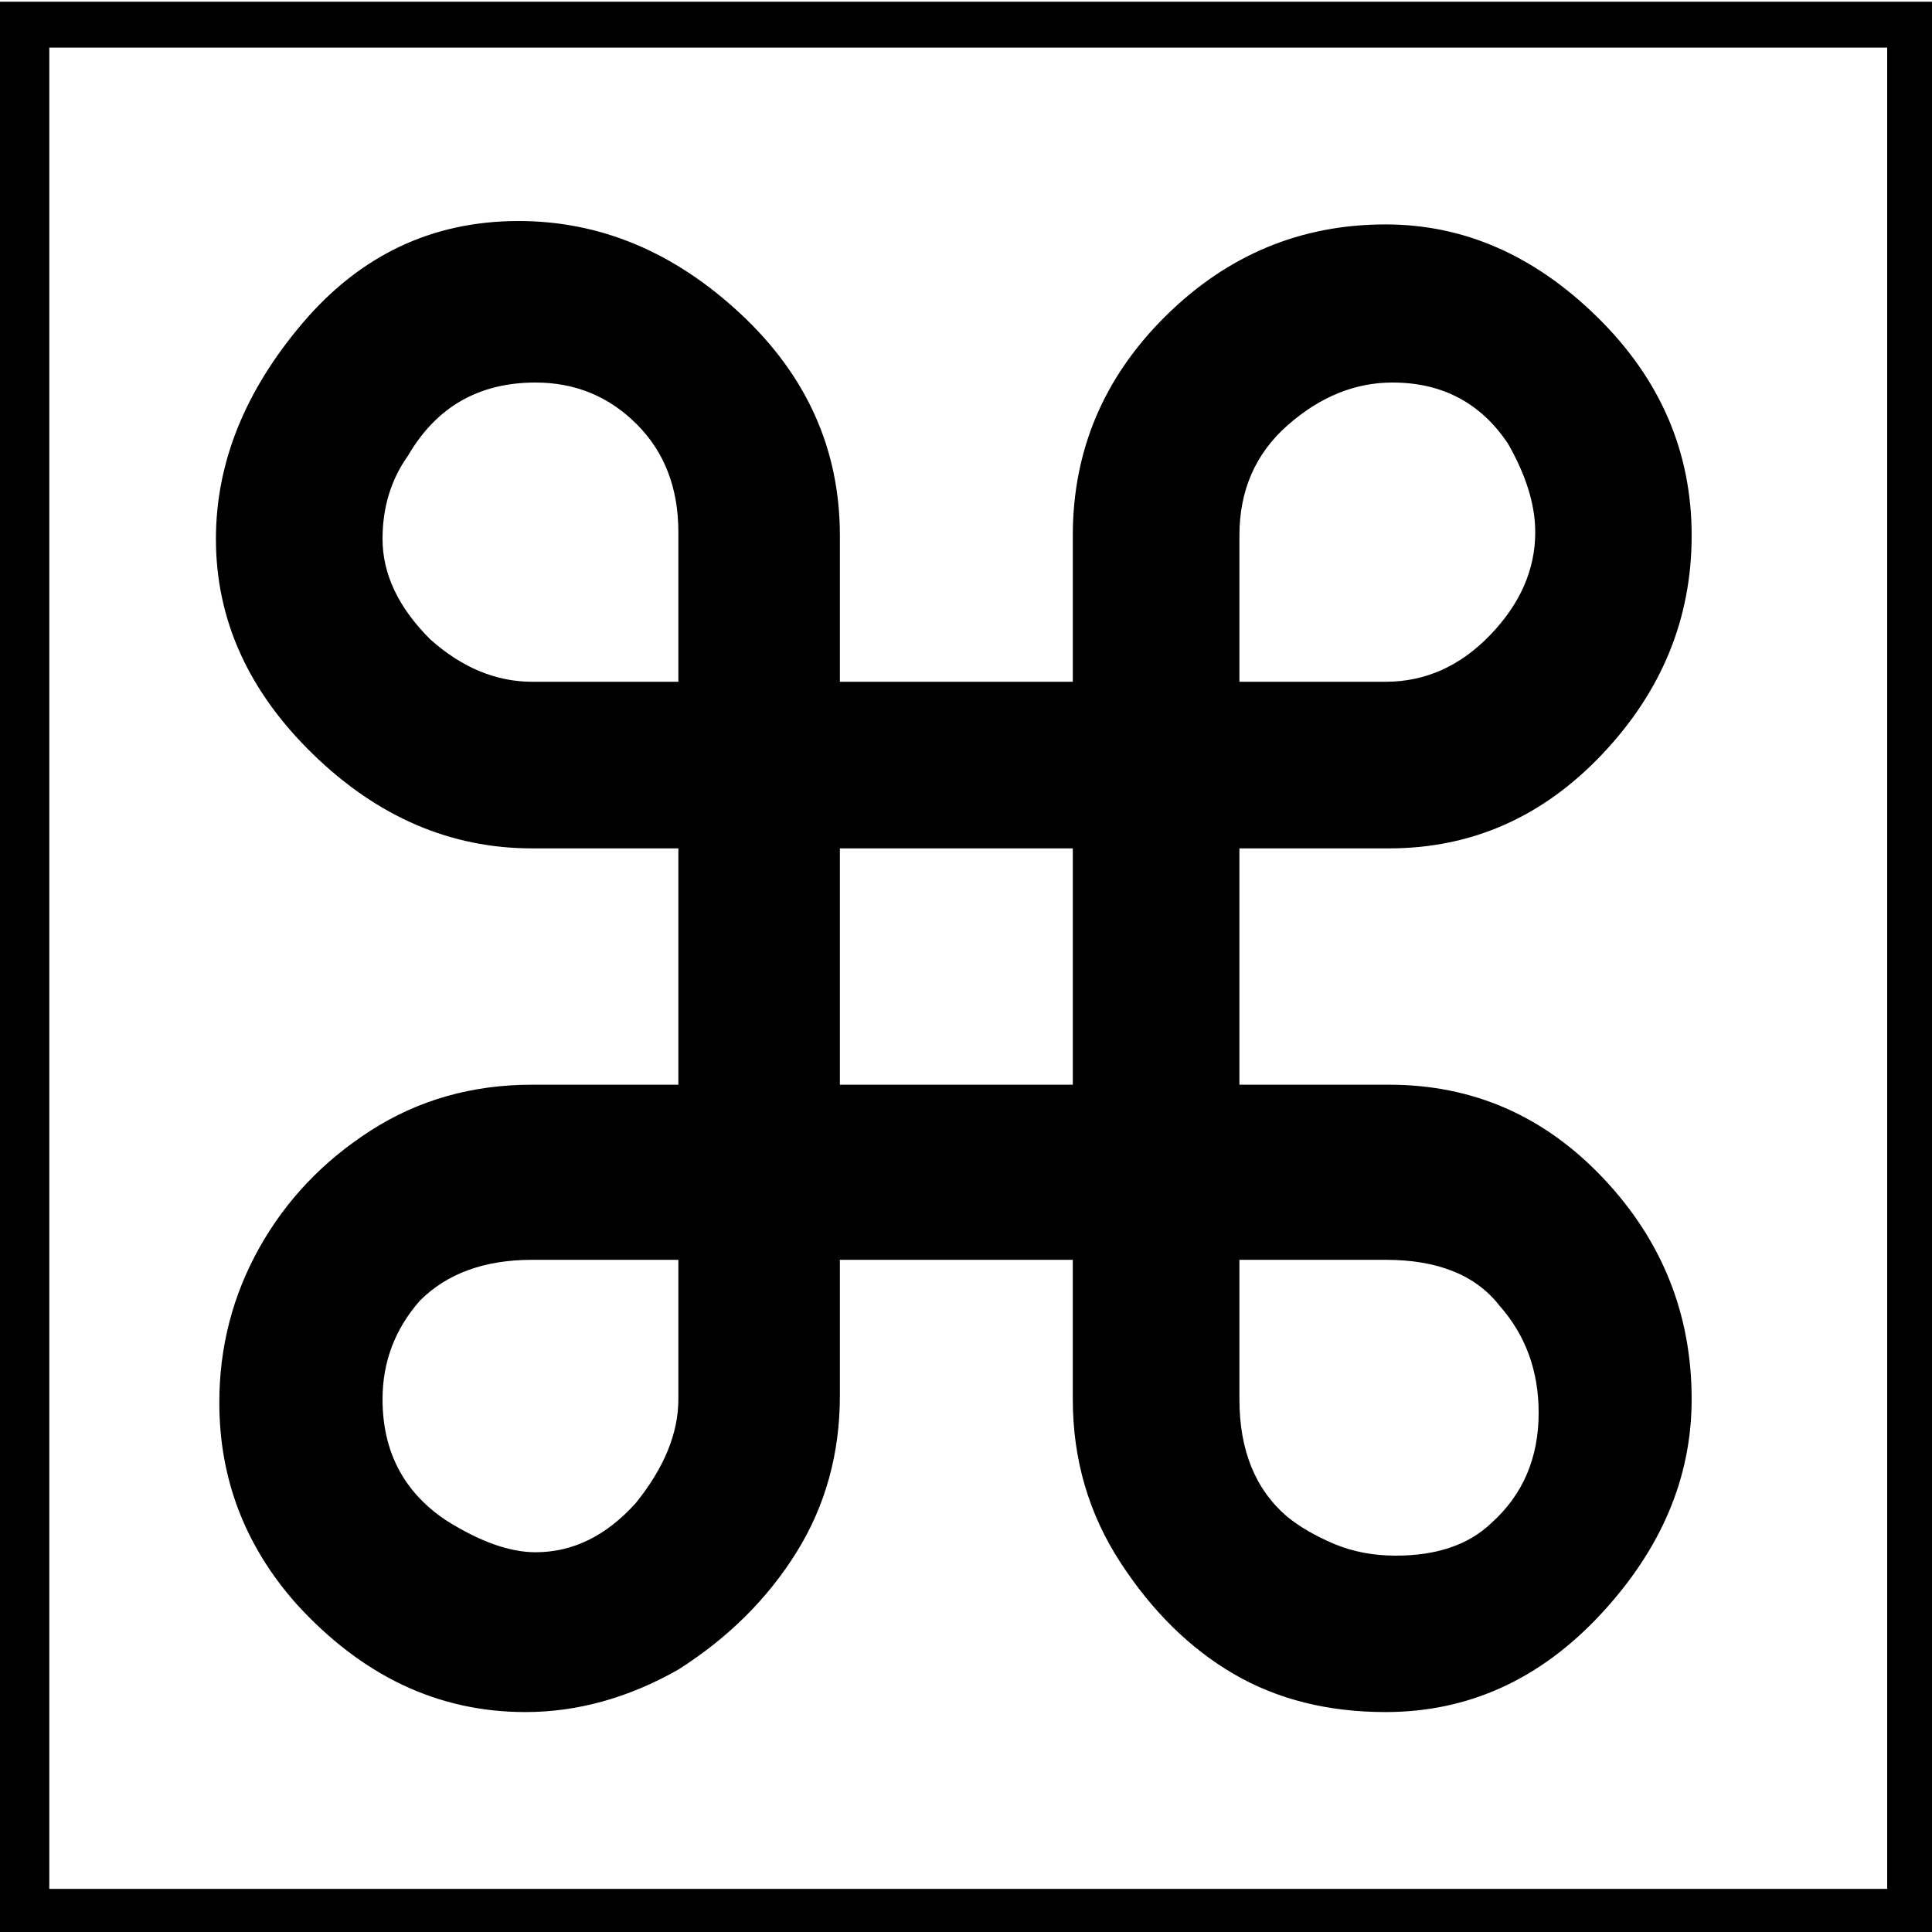 <?xml version="1.0" encoding="UTF-8" ?>
<!DOCTYPE svg PUBLIC "-//W3C//DTD SVG 1.1//EN" "http://www.w3.org/Graphics/SVG/1.1/DTD/svg11.dtd">
<svg width="100pt" height="100pt" viewBox="0 0 150 150" version="1.1" xmlns="http://www.w3.org/2000/svg">
<rect width="100%" height="100%" fill="white"/>
<path fill="black" transform="scale(0.132, -0.132) translate(0, -1138)" d="M0 1137h1137v-1137h-1137v1137zM29 1110v-1083h1081v1083h-1081zM399 500v139h-86q-72 0 -129 55.5t-57 126.5q0 67 51 127t127 60q72 0 130.5 -54.5t58.5 -130.5v-86h137v86q0 75 54.5 129t129.5 54q69 0 124.5 -54.5t55.5 -128.5q0 -73 -52.5 -128.5t-125.5 -55.5h-88 v-139h88q74 0 126 -55t52 -130q0 -69 -53.5 -126.5t-126.5 -57.5q-51 0 -89.5 22.5t-66.5 65.5t-28 96v82h-137v-80q0 -51 -25.5 -92t-69.5 -69q-44 -25 -90 -25q-77 0 -135 64q-45 51 -45 118q0 49 23.5 91t65.5 69t95 27h86zM729 823v-86h86q35 0 61.5 27.5t26.5 60.5 q0 24 -16 52q-24 36 -68 36q-33 0 -61.5 -25t-28.5 -65zM877 242q28 25 28 65q0 37 -23 63q-21 27 -67 27h-86v-82q0 -45 28 -69q11 -9 27.5 -16t36.5 -7q36 0 56 19zM262 244q30 -19 53 -19q33 0 59 29q25 31 25 61v82h-86q-42 0 -66 -24q-22 -25 -22 -58q0 -46 37 -71z M240 870q-15 -21 -15 -49q0 -31 28 -59q28 -25 60 -25h86v88q0 39 -24.5 63.5t-59.5 24.5q-50 0 -75 -43zM494 639v-139h137v139h-137z" />
</svg>